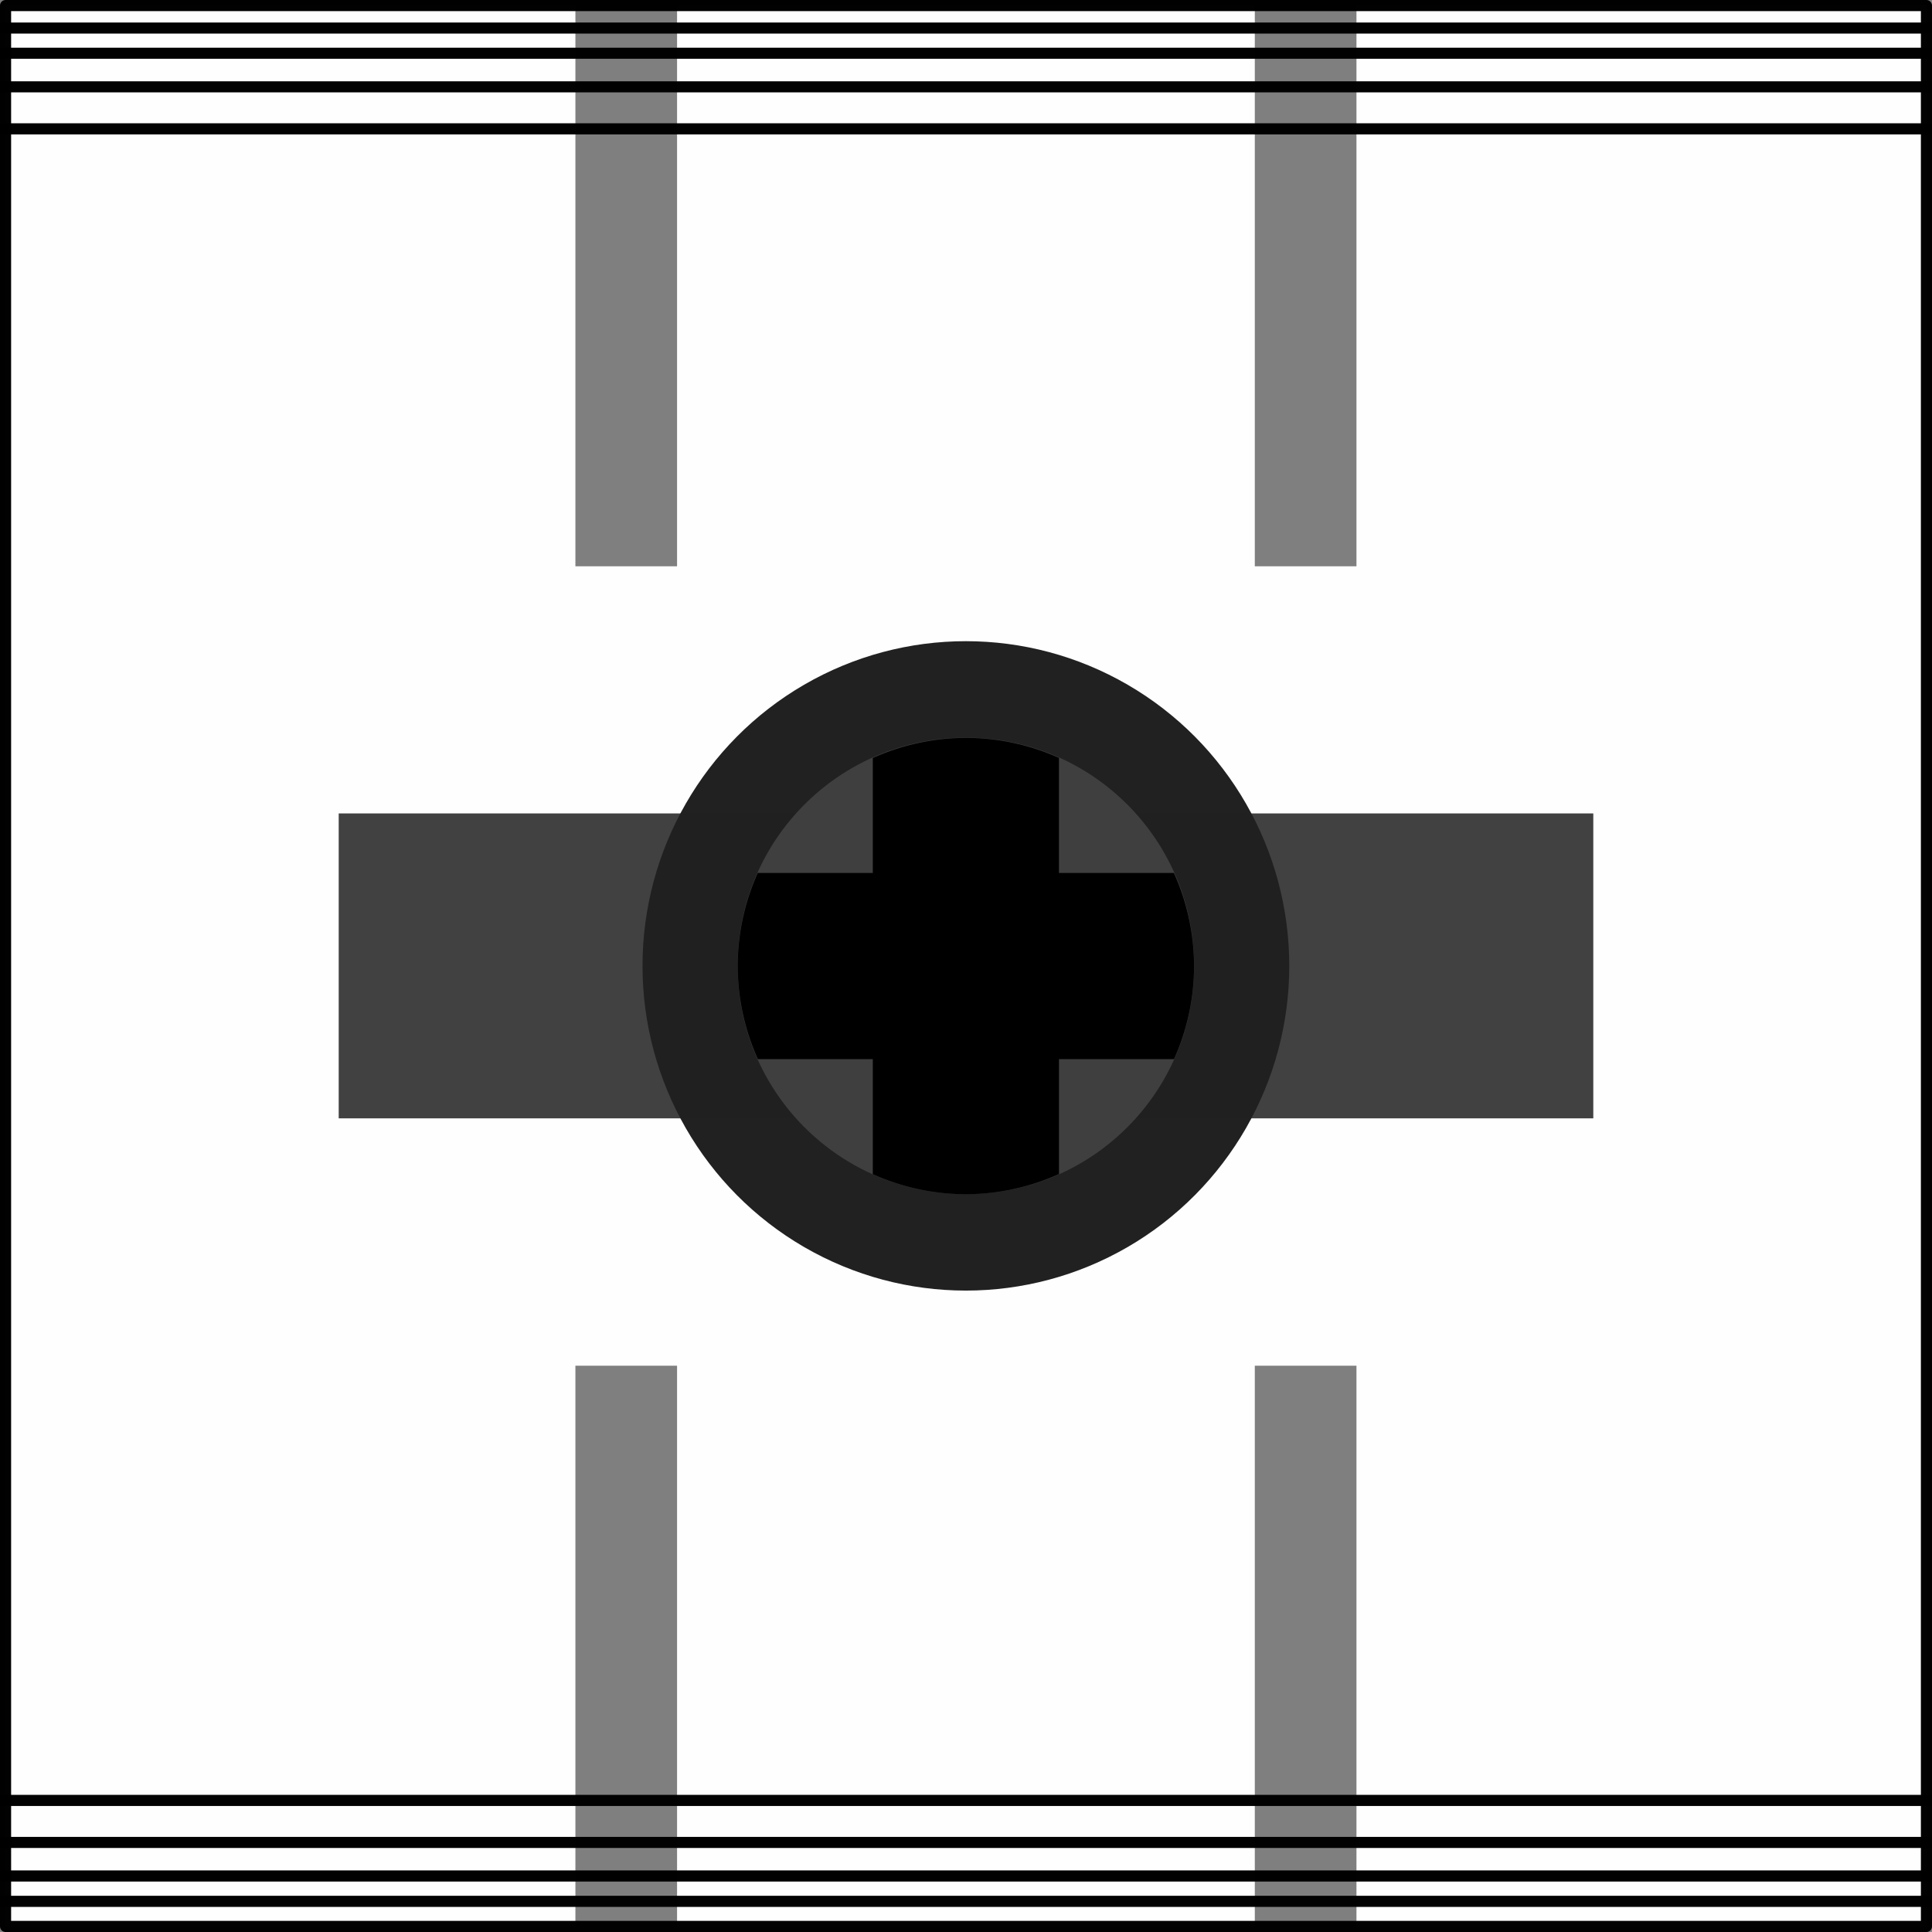 <?xml version="1.0" encoding="UTF-8"?>
<svg width="23mm" height="23mm" version="1.1" viewBox="0 0 86.93 86.93" xml:space="preserve" xmlns="http://www.w3.org/2000/svg"><rect x="0" y="0" width="86.93" height="86.93" fill="#808080" stroke="none"/><g fill-rule="evenodd"><path d="m0.25 0.25v86.43h86.43v-86.43z" fill="#fff" opacity=".99" stroke="#000" stroke-linecap="square" stroke-linejoin="round" stroke-miterlimit="9.884" stroke-width=".5"/><rect x="25.89" y="-1.388e-17" width="4.574" height="25.48" rx="0" fill-opacity=".502" opacity=".99"/><path d="m86.68 1.262h-86.43" fill="#fff" opacity=".99" stroke="#000" stroke-linecap="square" stroke-linejoin="round" stroke-miterlimit="9.884" stroke-width=".5"/><rect x="56.46" y="-1.11e-16" width="4.574" height="25.48" rx="0" fill-opacity=".502" opacity=".99"/><path d="m86.68 2.396h-86.43" fill="#fff" opacity=".99" stroke="#000" stroke-linecap="square" stroke-linejoin="round" stroke-miterlimit="9.884" stroke-width=".5"/><rect x="25.89" y="61.45" width="4.574" height="25.48" rx="0" fill-opacity=".502" opacity=".99"/><path d="m86.68 3.907h-86.43" fill="#fff" opacity=".99" stroke="#000" stroke-linecap="square" stroke-linejoin="round" stroke-miterlimit="9.884" stroke-width=".5"/><rect x="56.46" y="61.45" width="4.574" height="25.48" rx="0" fill-opacity=".502" opacity=".99"/></g><g fill="#fff" fill-rule="evenodd" stroke="#000" stroke-linecap="square" stroke-linejoin="round" stroke-miterlimit="9.884" stroke-width=".5"><path d="m86.68 5.797h-86.43" opacity=".99"/><path d="m86.68 85.55h-86.43" opacity=".99"/><path d="m86.68 84.41h-86.43" opacity=".99"/><path d="m86.68 82.9h-86.43" opacity=".99"/><path d="m86.68 81.01h-86.43" opacity=".99"/></g><g fill-rule="evenodd"><rect x="15.24" y="36.6" width="56.45" height="13.72" fill="#404040" opacity=".99"/><ellipse cx="43.46" cy="43.46" rx="14.55" ry="14.61" fill="#202020" opacity=".99"/><circle cx="43.46" cy="43.46" r="10.27" fill="#404040" opacity=".99"/><path transform="scale(1)" d="m43.46 33.2a10.27 10.27 0 0 0-4.189 0.908v5.17h-5.176a10.27 10.27 0 0 0-0.902 4.189 10.27 10.27 0 0 0 0.908 4.189h5.17v5.176a10.27 10.27 0 0 0 4.189 0.902 10.27 10.27 0 0 0 4.189-0.908v-5.17h5.176a10.27 10.27 0 0 0 0.902-4.189 10.27 10.27 0 0 0-0.908-4.189h-5.17v-5.176a10.27 10.27 0 0 0-4.189-0.902z" opacity=".99"/></g></svg>
